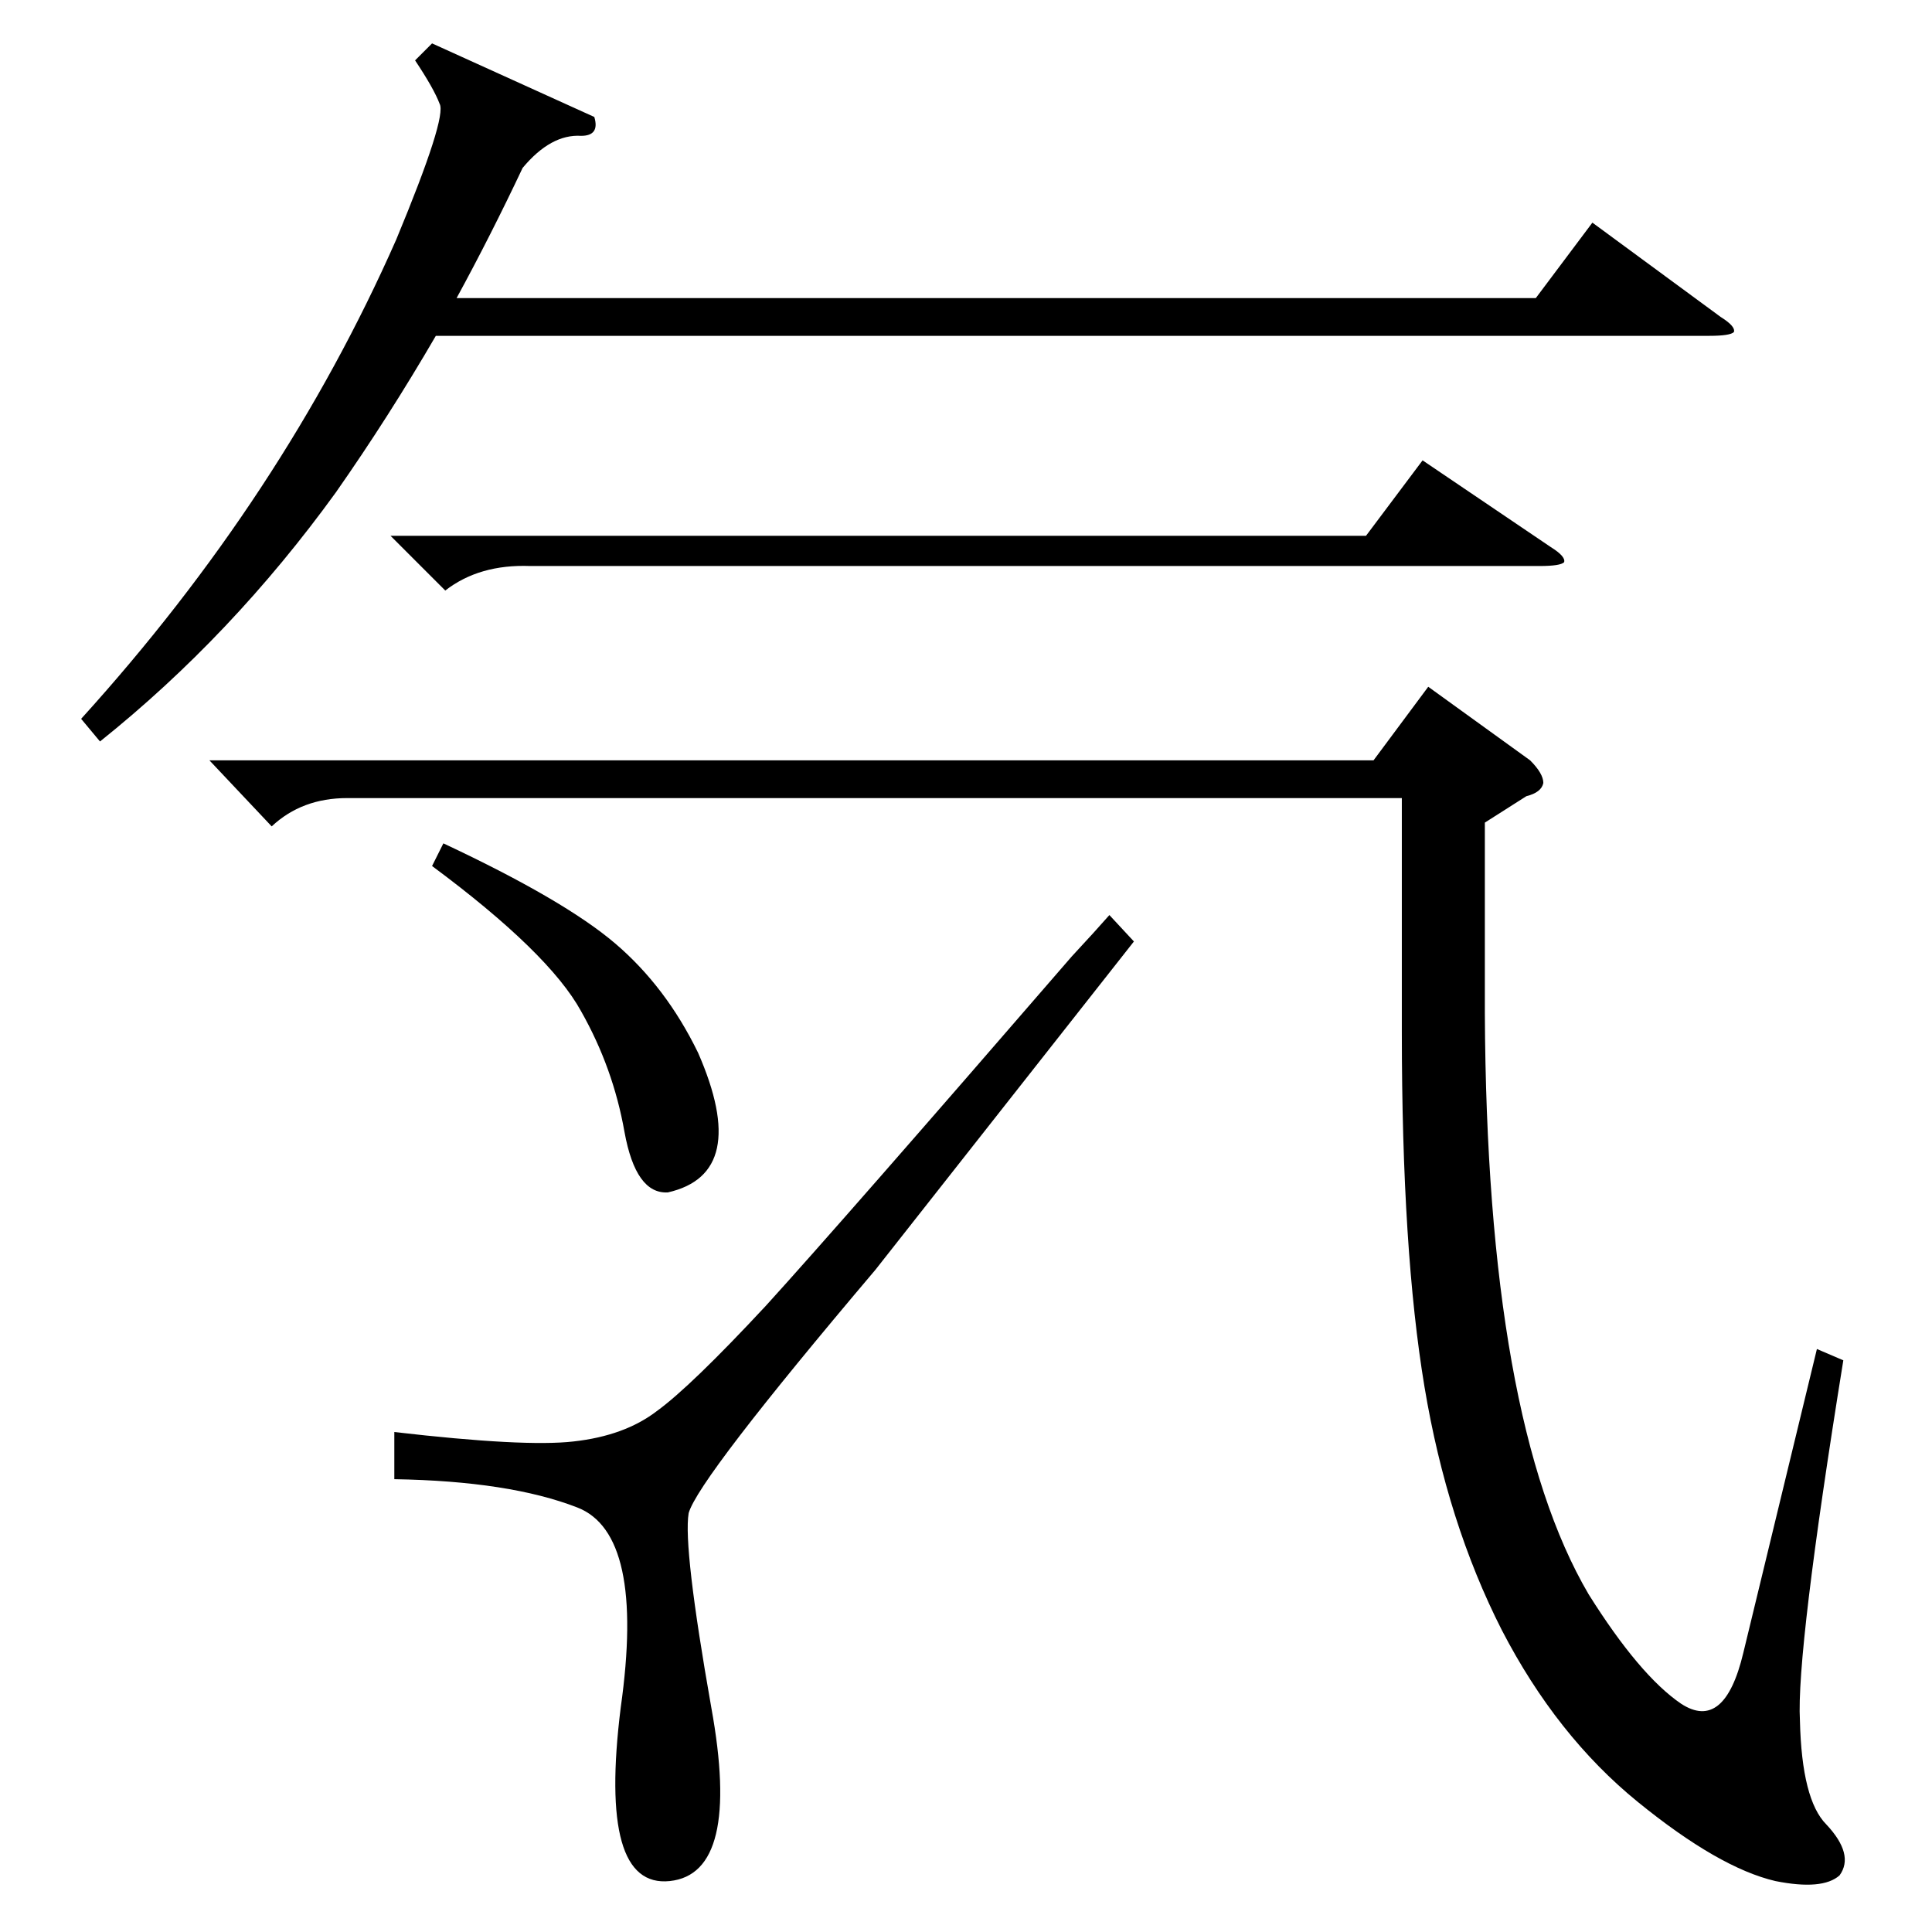 <?xml version="1.0" standalone="no"?>
<!DOCTYPE svg PUBLIC "-//W3C//DTD SVG 1.1//EN" "http://www.w3.org/Graphics/SVG/1.1/DTD/svg11.dtd" >
<svg xmlns="http://www.w3.org/2000/svg" xmlns:xlink="http://www.w3.org/1999/xlink" version="1.1" viewBox="0 -205 1024 1024">
  <g transform="matrix(1 0 0 -1 0 819)">
   <path fill="currentColor"
d="M184 601q-24 0 -40 -15l-33 35h617l29 39l54 -39q7 -7 7 -12q-1 -5 -9 -7l-22 -14v-101q1 -216 55 -308q27 -43 49 -58q23 -15 33 27l39 161l14 -6q-25 -155 -23 -191q1 -42 14 -55q15 -16 7 -27q-9 -8 -34 -3q-30 7 -73 42t-72 91q-29 57 -41 129t-12 188v124h-559z
M315 962q3 -10 -7 -10q-16 1 -31 -17q-17 -36 -35 -69h572l30 40l68 -50q8 -5 7 -8q-2 -2 -13 -2h-675q-25 -43 -53 -83q-55 -76 -125 -132l-10 12q107 118 167 254q27 65 23 72q-3 8 -13 23l9 9zM588 539l13 -14l-137 -174q-94 -111 -99 -129q-3 -18 12 -103
q16 -88 -22 -92t-26 92q13 92 -23 106t-97 15v25q69 -8 95 -5q27 3 44 16q18 13 58 56q40 44 162 185q13 14 20 22zM207 740h517l30 40l68 -46q8 -5 7 -8q-2 -2 -13 -2h-535q-27 1 -45 -13zM229 565l6 12q64 -30 91 -53t44 -58q28 -64 -16 -74q-17 -1 -23 32q-6 34 -23 64
q-17 31 -79 77z" />
  </g>

</svg>
